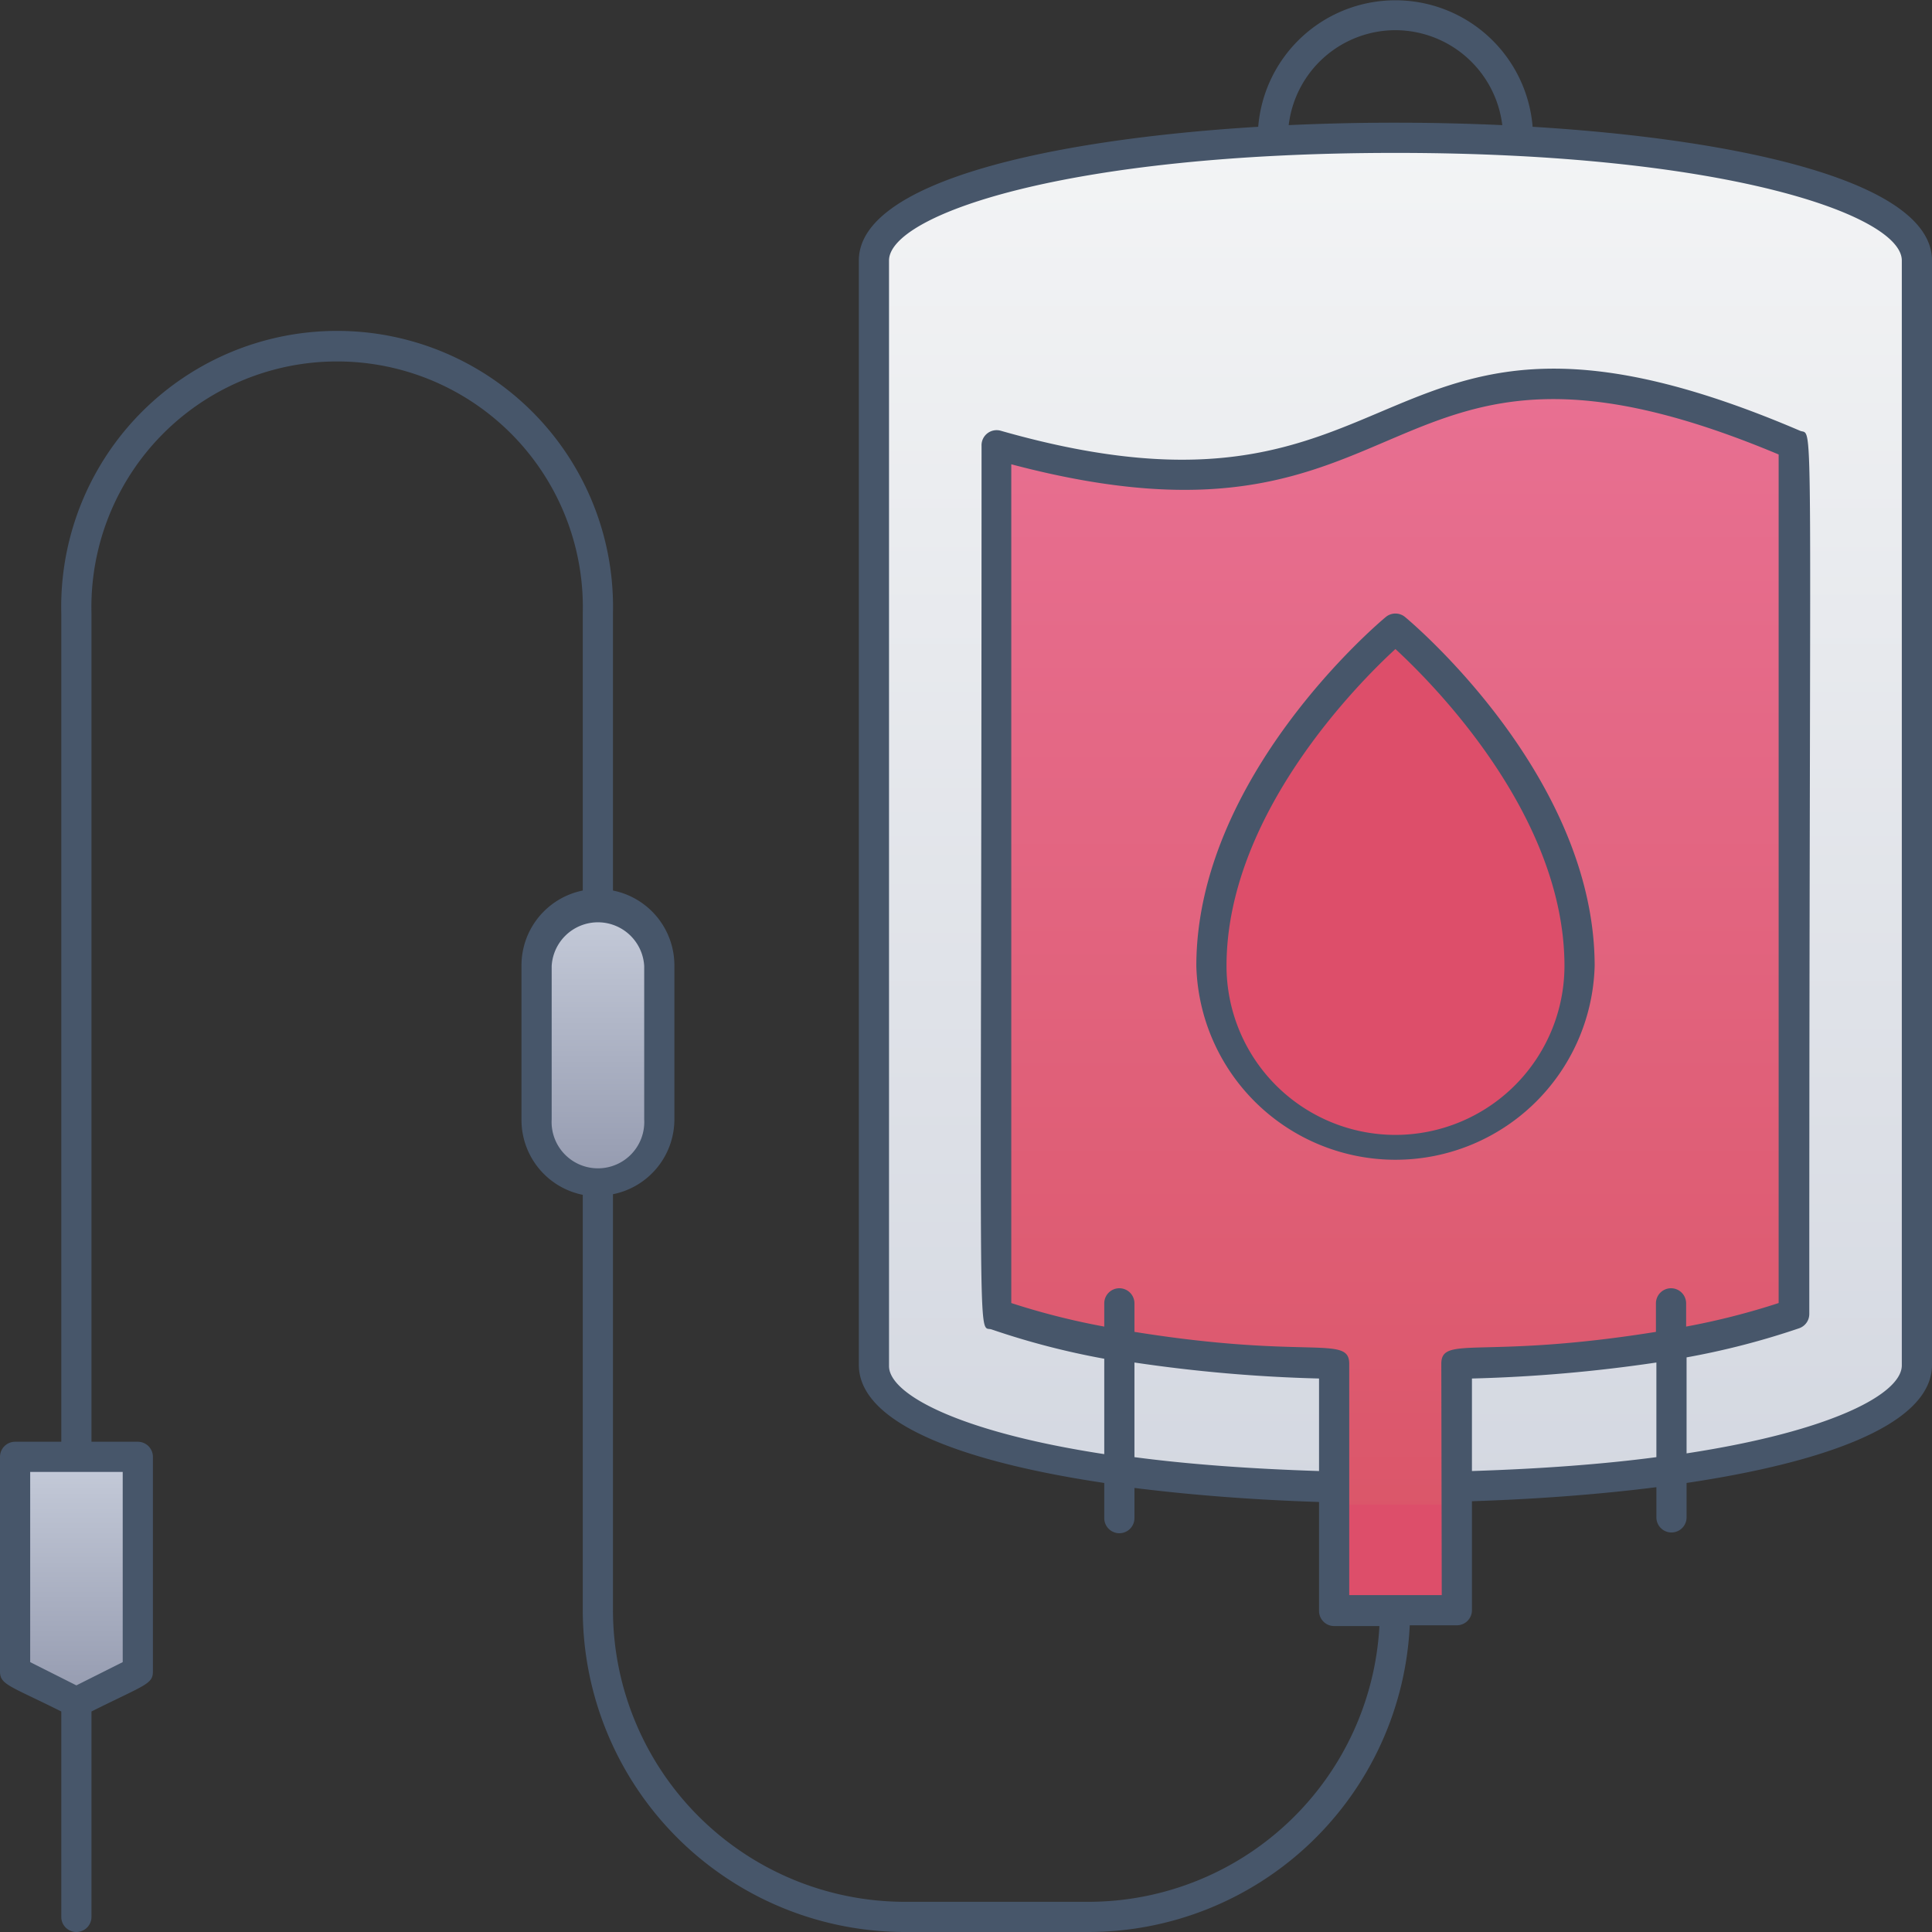 <svg xmlns="http://www.w3.org/2000/svg" xmlns:xlink="http://www.w3.org/1999/xlink" viewBox="0 0 128 128"><rect x="0" y="0" width="128" height="128" fill="#333333" stroke="none"/><defs><style>.cls-1{fill:url(#linear-gradient);}.cls-2{fill:url(#linear-gradient-2);}.cls-3{fill:#dd4e6a;}.cls-4{fill:url(#linear-gradient-3);}.cls-5{fill:url(#linear-gradient-4);}.cls-6{fill:#47566a;}</style><linearGradient id="linear-gradient" x1="92.45" y1="98.49" x2="92.45" y2="9.13" gradientUnits="userSpaceOnUse"><stop offset="0" stop-color="#d4d8e1"/><stop offset="1" stop-color="#f3f4f5"/></linearGradient><linearGradient id="linear-gradient-2" x1="92.45" y1="106.68" x2="92.45" y2="25.45" gradientUnits="userSpaceOnUse"><stop offset="0" stop-color="#da5466"/><stop offset="1" stop-color="#e87092"/></linearGradient><linearGradient id="linear-gradient-3" x1="5.06" y1="112.77" x2="5.06" y2="96.52" gradientUnits="userSpaceOnUse"><stop offset="0" stop-color="#949aaf"/><stop offset="1" stop-color="#c6ccda"/></linearGradient><linearGradient id="linear-gradient-4" x1="39.61" y1="78.23" x2="39.61" y2="59.94" xlink:href="#linear-gradient-3"/></defs><title>Blood Transfusion</title><g id="Blood_Transfusion" data-name="Blood Transfusion"><path class="cls-1" d="M96.52,98.49C114.81,98,127,94.61,127,90.42V17.26c0-4.49-14.35-8.13-34.55-8.13S57.9,12.77,57.9,17.26V90.42c0,4.19,12.2,7.62,30.49,8.07"/><path class="cls-2" d="M118.87,29.45v57.6c-3.74,1.32-10.22,3-22.35,3.31v16.32H88.39V90.36c-12.14-.31-18.62-2-22.36-3.31V29.45C94.48,37.58,90.42,17.26,118.87,29.45Z"/><path class="cls-3" d="M80.26,64a12.2,12.2,0,0,0,24.39,0c0-12.19-12.2-22.35-12.2-22.35S80.26,51.81,80.26,64Z"/><polygon class="cls-4" points="9.13 96.52 1 96.52 1 110.74 5.07 112.77 9.13 110.74 9.13 96.52"/><path class="cls-5" d="M39.61,78.23a4.07,4.07,0,0,0,4.07-4.07V64a4.07,4.07,0,0,0-8.13,0V74.16A4.07,4.07,0,0,0,39.61,78.23Z"/><rect class="cls-3" x="88.39" y="99.68" width="8.13" height="7"/><path class="cls-6" d="M101.54,8.4a9.12,9.12,0,0,0-18.18,0c-14,.85-26.46,3.69-26.46,8.86V90.42c0,4,7.22,6.48,16.26,7.83v2.33a1,1,0,0,0,2,0v-2c4,.5,8.17.8,12.23.93v7.22a1,1,0,0,0,1,1h3A19.32,19.32,0,0,1,72.13,126H59.94a19.35,19.35,0,0,1-19.33-19.32V79.12a5.06,5.06,0,0,0,4.07-5V64a5.06,5.06,0,0,0-4.07-5V40.63a18.28,18.28,0,1,0-36.55,0V95.52H1a1,1,0,0,0-1,1v14.22c0,.88.64.94,4.06,2.65V127a1,1,0,0,0,2,0V113.39c3.57-1.78,4.07-1.81,4.07-2.65V96.52a1,1,0,0,0-1-1H6.06V40.63a16.28,16.28,0,1,1,32.55,0V59a5.06,5.06,0,0,0-4.06,5V74.16a5.06,5.06,0,0,0,4.06,5v27.56A21.35,21.35,0,0,0,59.94,128H72.13A21.33,21.33,0,0,0,93.4,107.68h3.12a1,1,0,0,0,1-1V99.46c4.06-.13,8.27-.43,12.22-.93v2a1,1,0,0,0,2,0V98.25C120.79,96.9,128,94.41,128,90.42V17.26C128,12.09,115.51,9.25,101.54,8.4ZM8.13,110.12l-3.07,1.54L2,110.12V97.52H8.13Zm28.42-36V64a3.07,3.07,0,0,1,6.13,0V74.16a3.07,3.07,0,1,1-6.13,0ZM92.45,2a7.15,7.15,0,0,1,7.08,6.29c-4.66-.21-9.35-.22-14.15,0A7.13,7.13,0,0,1,92.45,2ZM75.16,96.54V90.27a100.52,100.52,0,0,0,12.23,1.06v6.13C82.71,97.31,78.64,97,75.16,96.54Zm20.36,9.14H89.39V90.36c0-1.94-2.68-.27-14.23-2.12V86.35a1,1,0,0,0-2,0v1.54A48,48,0,0,1,67,86.33V30.76c27.53,7.29,23.78-12,50.84-.65V86.33a48,48,0,0,1-6.13,1.56V86.35a1,1,0,0,0-2,0v1.89c-11.55,1.85-14.22.18-14.22,2.12Zm2-8.22V91.33a100.16,100.16,0,0,0,12.22-1.06v6.27C106.26,97,102.19,97.31,97.52,97.46Zm28.48-7c0,1.85-4.52,4.34-14.26,5.83V89.93A51.41,51.41,0,0,0,119.2,88a1,1,0,0,0,.67-.94c0-61.77.34-58.12-.61-58.52-29-12.42-24.9,8-52.95,0a1,1,0,0,0-1.28,1c0,62.2-.32,58.19.67,58.54a51.41,51.41,0,0,0,7.46,1.94v6.32c-9.73-1.49-14.26-4-14.26-5.83V17.26c0-3,11.66-7.13,33.55-7.13S126,14.27,126,17.26Z"/><path class="cls-6" d="M105.65,64c0-12.52-12.05-22.7-12.56-23.12a1,1,0,0,0-1.28,0C91.3,41.3,79.26,51.48,79.26,64a13.2,13.2,0,0,0,26.39,0ZM92.45,75.19A11.2,11.2,0,0,1,81.26,64c0-10,8.73-18.74,11.19-21,2.47,2.28,11.2,11,11.2,21A11.21,11.21,0,0,1,92.45,75.19Z"/></g></svg>